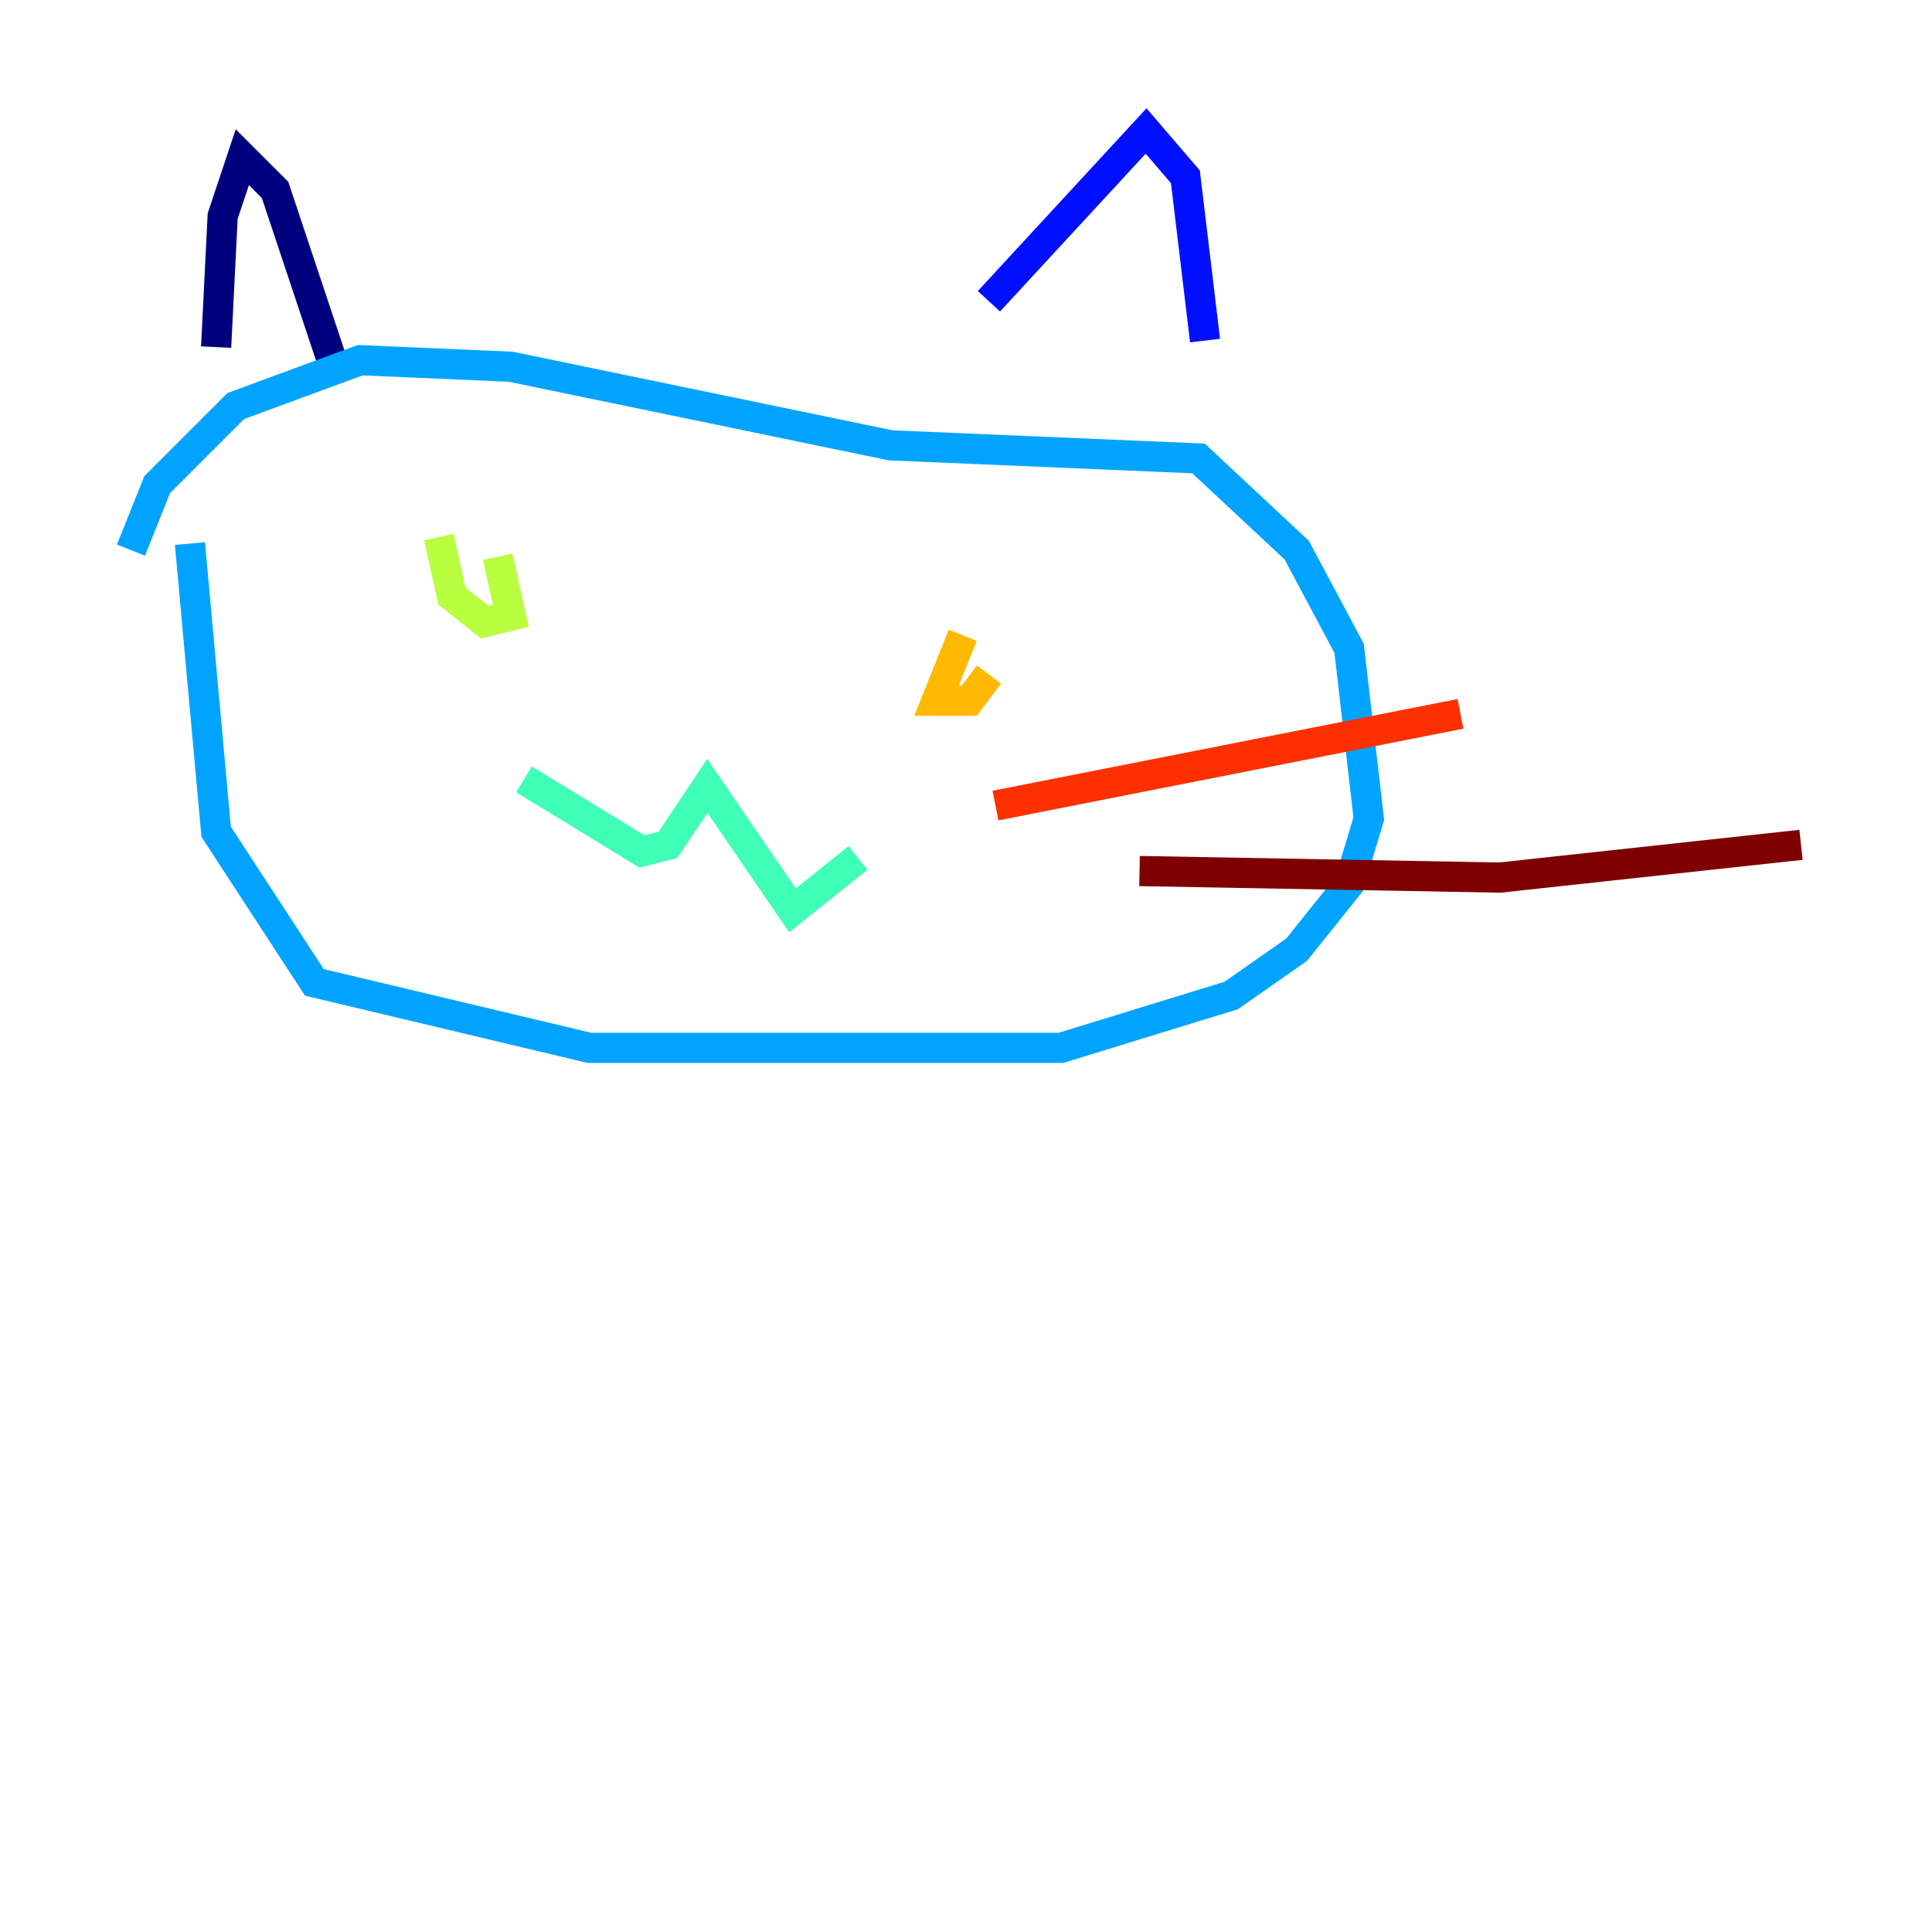 <?xml version="1.0" encoding="utf-8" ?>
<svg baseProfile="tiny" height="128" version="1.2" viewBox="0,0,128,128" width="128" xmlns="http://www.w3.org/2000/svg" xmlns:ev="http://www.w3.org/2001/xml-events" xmlns:xlink="http://www.w3.org/1999/xlink"><defs /><polyline fill="none" points="14.319,22.997 14.752,14.319 16.054,10.414 18.224,12.583 22.129,24.298" stroke="#00007f" stroke-width="2" /><polyline fill="none" points="65.519,19.959 75.932,8.678 78.536,11.715 79.837,22.563" stroke="#0010ff" stroke-width="2" /><polyline fill="none" points="8.678,36.447 10.414,32.108 15.62,26.902 23.864,23.864 33.844,24.298 59.01,29.505 79.403,30.373 85.912,36.447 89.383,42.956 90.685,54.237 89.383,58.576 85.912,62.915 81.573,65.953 70.291,69.424 39.051,69.424 20.827,65.085 14.319,55.105 12.583,36.014" stroke="#00a4ff" stroke-width="2" /><polyline fill="none" points="34.712,51.634 42.522,56.407 44.258,55.973 46.861,52.068 52.502,60.312 56.841,56.841" stroke="#3fffb7" stroke-width="2" /><polyline fill="none" points="29.071,35.58 29.939,39.485 32.108,41.22 33.844,40.786 32.976,36.881" stroke="#b7ff3f" stroke-width="2" /><polyline fill="none" points="63.783,42.088 62.047,46.427 64.217,46.427 65.519,44.691" stroke="#ffb900" stroke-width="2" /><polyline fill="none" points="65.953,53.37 96.759,47.295" stroke="#ff3000" stroke-width="2" /><polyline fill="none" points="75.498,57.709 99.363,58.142 119.322,55.973" stroke="#7f0000" stroke-width="2" /></svg>
